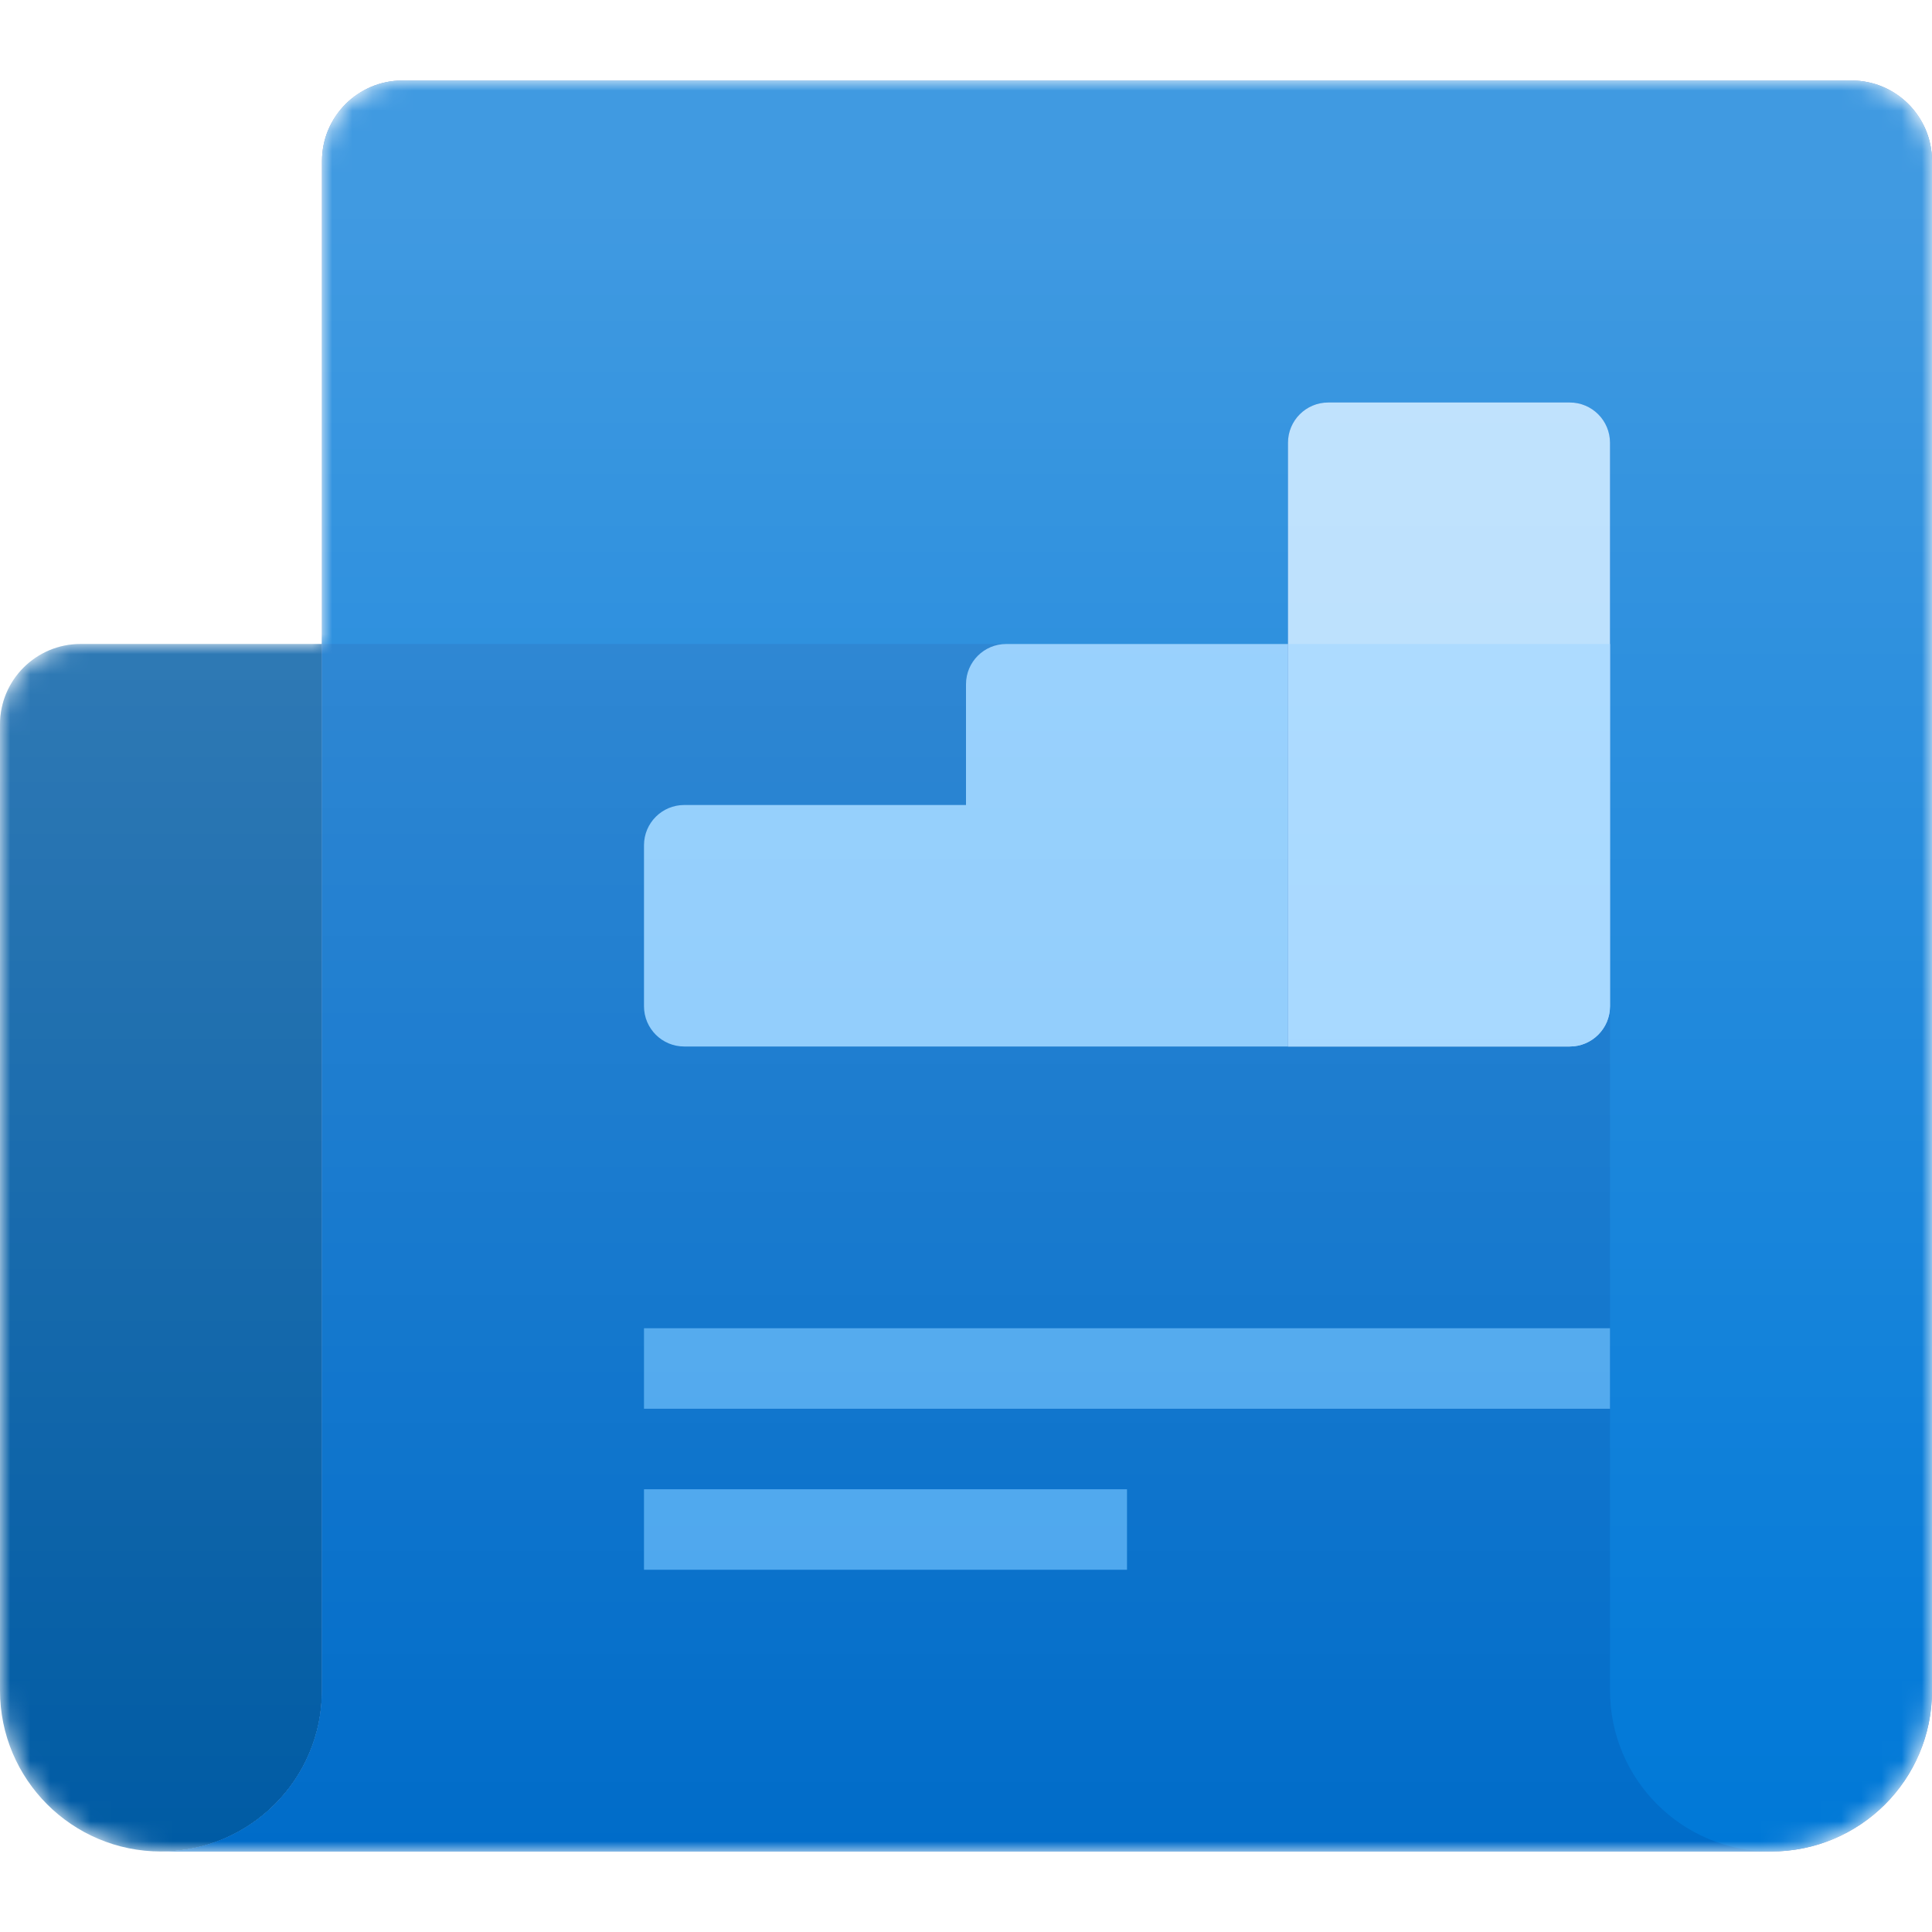 <svg width="96" height="96" viewBox="0 0 96 96" version="1.1" xmlns="http://www.w3.org/2000/svg" xmlns:xlink="http://www.w3.org/1999/xlink">
<g id="Canvas" fill="none">
<g id="CodexIconOverview96" clip-path="url(#clip0)">
<mask id="mask0" mask-type="alpha" maskUnits="userSpaceOnUse" x="0" y="4" width="96" height="88">
<g id="Union">
<path d="M 20 0C 17.791 0 16 1.791 16 4L 16 28L 4 28C 1.791 28 0 29.791 0 32L 0 80C 0 84.418 3.582 88 8 88L 88 88C 92.418 88 96 84.451 96 80.032L 96 4C 96 1.791 94.209 0 92 0L 20 0Z" transform="translate(0 4)" fill="white"/>
</g>
</mask>
<g mask="url(#mask0)">
<g id="Group">
<g id="Rectangle 2.1">
<path d="M 0 4C 0 1.791 1.791 0 4 0L 16 0L 16 52C 16 56.418 12.418 60 8 60C 3.582 60 0 56.418 0 52L 0 4Z" transform="translate(0 32)" fill="#005BA4"/>
</g>
<g id="Subtract" filter="url(#filter0_f)">
<path d="M 8 4C 8 1.791 9.791 0 12 0L 84 0C 86.209 0 88 1.791 88 4L 88 80.021C 88 84.439 84.418 88 80 88L 0 88C 4.418 88 8 84.418 8 80L 8 4Z" transform="translate(8 4)" fill="#023F9B"/>
</g>
<g id="Subtract_2">
<path d="M 8 4C 8 1.791 9.791 0 12 0L 84 0C 86.209 0 88 1.791 88 4L 88 80.021C 88 84.439 84.418 88 80 88L 0 88C 4.418 88 8 84.418 8 80L 8 4Z" transform="translate(8 4)" fill="#0078D7"/>
</g>
<g id="Subtract_3">
<path d="M 8 52C 8 56.418 4.418 60 0 60L 80 60C 75.582 60 72 56.418 72 52L 72 4C 72 1.5 70.209 0 68 0L 8 0L 8 52Z" transform="translate(8 32)" fill="#006CC9"/>
</g>
<g id="Group 6">
<g id="Rectangle">
<rect width="48" height="4" transform="translate(32 66)" fill="#47A4ED"/>
</g>
<g id="Rectangle_2">
<rect width="24" height="4" transform="translate(32 74)" fill="#47A4ED"/>
</g>
<g id="Group 5">
<g id="Rectangle_3">
<path d="M 0 2C 0 0.895 0.895 0 2 0L 16 0L 16 20L 0 20L 0 2Z" transform="translate(48 32)" fill="#83C7FC"/>
</g>
<g id="Rectangle_4">
<path d="M 0 2C 0 0.895 0.895 0 2 0L 16 0L 16 12L 2 12C 0.895 12 0 11.105 0 10L 0 2Z" transform="translate(32 40)" fill="#83C7FC"/>
</g>
<g id="Rectangle_5" opacity="0.6" filter="url(#filter1_f)">
<path d="M 0 2C 0 0.895 0.895 0 2 0L 14 0C 15.105 0 16 0.895 16 2L 16 30C 16 31.105 15.105 32 14 32L 0 32L 0 2Z" transform="translate(64 20)" fill="#0049B6"/>
</g>
<g id="Rectangle_6">
<path d="M 0 2C 0 0.895 0.895 0 2 0L 14 0C 15.105 0 16 0.895 16 2L 16 30C 16 31.105 15.105 32 14 32L 0 32L 0 2Z" transform="translate(64 20)" fill="#AEDAFC"/>
</g>
<g id="Rectangle_7">
<path d="M 0 0L 16 0L 16 18C 16 19.105 15.105 20 14 20L 0 20L 0 0Z" transform="translate(64 32)" fill="#9BD3FF"/>
</g>
</g>
</g>
<g id="Union_2" opacity="0.25">
<path d="M 20 0C 17.791 0 16 1.791 16 4L 16 28L 4 28C 1.791 28 0 29.791 0 32L 0 80C 0 84.418 3.582 88 8 88L 88 88C 92.418 88 96 84.451 96 80.032L 96 4C 96 1.791 94.209 0 92 0L 20 0Z" transform="translate(0 4)" fill="url(#paint0_linear)"/>
</g>
</g>
</g>
</g>
</g>
<defs>
<filter id="filter0_f" x="0" y="-4" width="104" height="104" filterUnits="userSpaceOnUse" color-interpolation-filters="sRGB">
<feFlood flood-opacity="0" result="BackgroundImageFix"/>
<feBlend mode="normal" in="SourceGraphic" in2="BackgroundImageFix" result="shape"/>
<feGaussianBlur stdDeviation="4" result="effect1_foregroundBlur"/>
</filter>
<filter id="filter1_f" x="56" y="12" width="32" height="48" filterUnits="userSpaceOnUse" color-interpolation-filters="sRGB">
<feFlood flood-opacity="0" result="BackgroundImageFix"/>
<feBlend mode="normal" in="SourceGraphic" in2="BackgroundImageFix" result="shape"/>
<feGaussianBlur stdDeviation="4" result="effect1_foregroundBlur"/>
</filter>

<linearGradient id="paint0_linear" x2="1" gradientUnits="userSpaceOnUse" gradientTransform="matrix(0 82 -96 0 96 6)">
<stop stop-color="white"/>
<stop offset="1" stop-color="white" stop-opacity="0"/>
</linearGradient>

<clipPath id="clip0">
<rect width="96" height="96" fill="white"/>
</clipPath>

</defs>
</svg>

